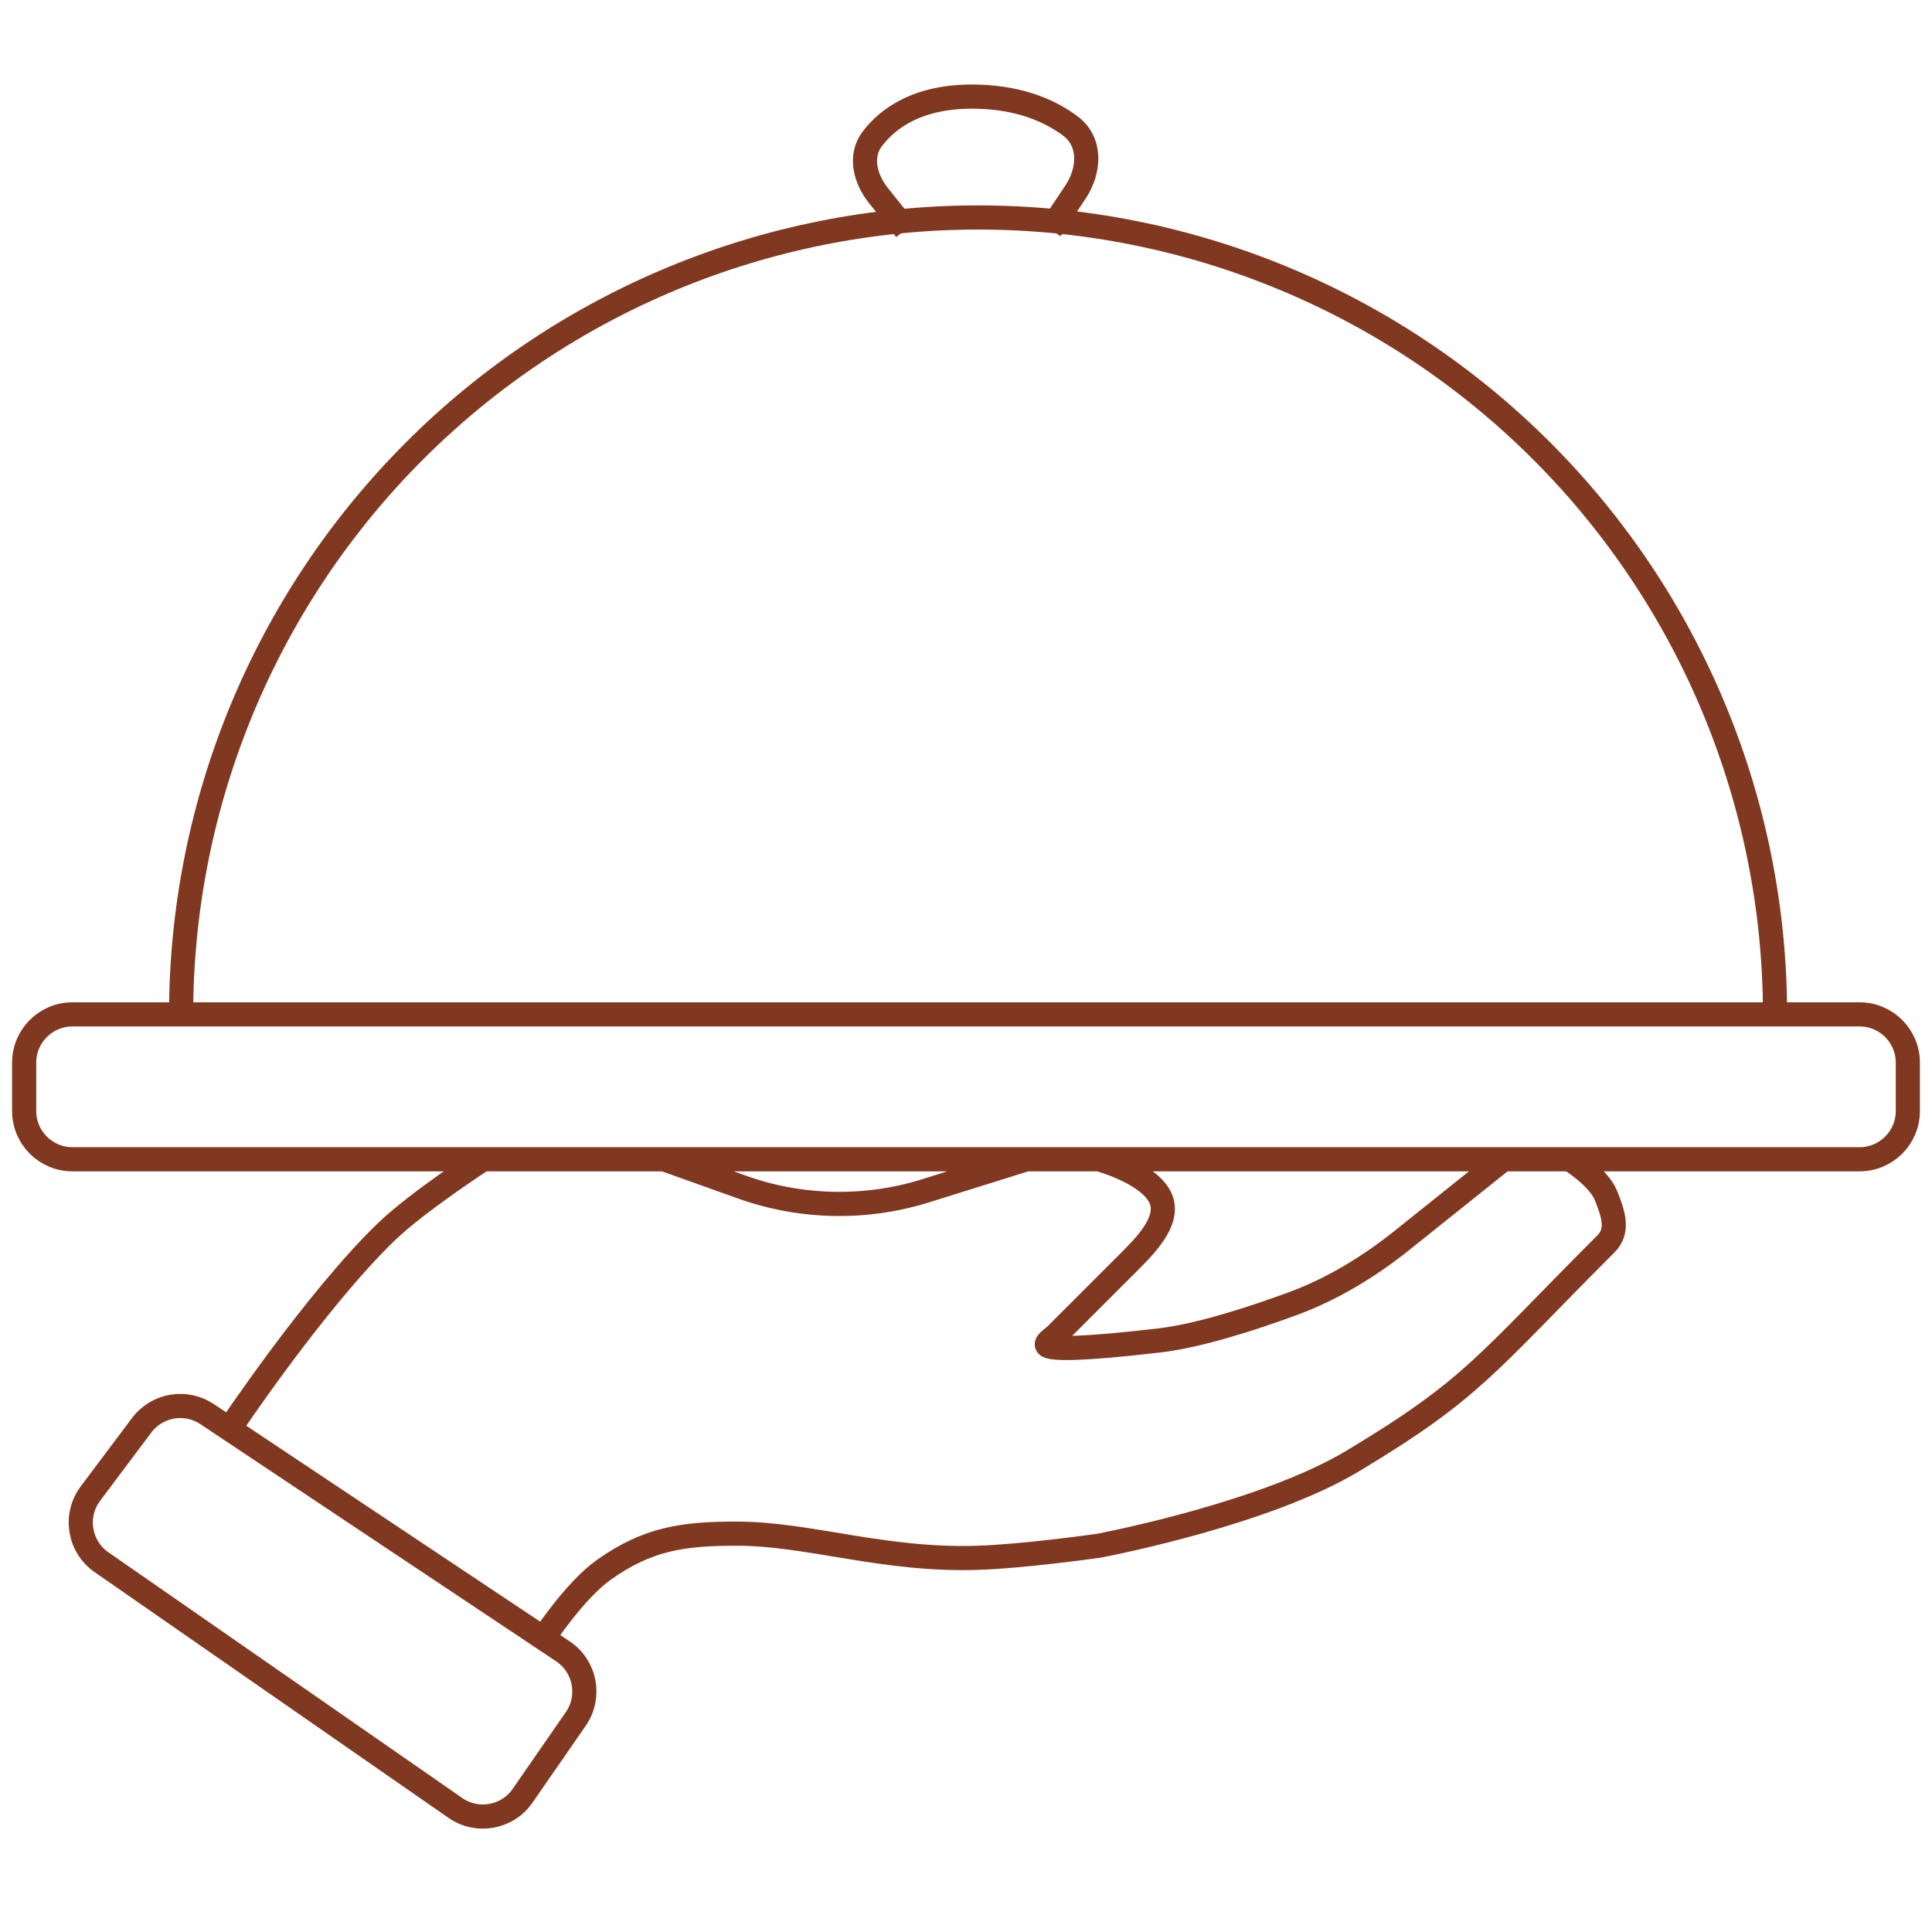 <?xml version="1.0" encoding="UTF-8" standalone="no"?>
<svg
   width="80"
   height="80"
   viewBox="0 0 80 80"
   fill="none"
   version="1.1"
   id="svg2"
   sodipodi:docname="culinary.svg"
   inkscape:version="1.3.2 (091e20e, 2023-11-25, custom)"
   inkscape:export-filename="culinary.png"
   inkscape:export-xdpi="96"
   inkscape:export-ydpi="96"
   xmlns:inkscape="http://www.inkscape.org/namespaces/inkscape"
   xmlns:sodipodi="http://sodipodi.sourceforge.net/DTD/sodipodi-0.dtd"
   xmlns="http://www.w3.org/2000/svg"
   xmlns:svg="http://www.w3.org/2000/svg">
  <defs
     id="defs2" />
  <sodipodi:namedview
     id="namedview2"
     pagecolor="#ffffff"
     bordercolor="#000000"
     borderopacity="0.25"
     inkscape:showpageshadow="2"
     inkscape:pageopacity="0.0"
     inkscape:pagecheckerboard="0"
     inkscape:deskcolor="#d1d1d1"
     inkscape:zoom="14.6625"
     inkscape:cx="40"
     inkscape:cy="40"
     inkscape:window-width="2560"
     inkscape:window-height="1369"
     inkscape:window-x="2728"
     inkscape:window-y="-8"
     inkscape:window-maximized="1"
     inkscape:current-layer="svg2" />
  <path
     d="M37.5 9.503L36.378 8.102C35.822 7.407 35.581 6.464 36.117 5.754C36.761 4.9 38.037 3.935 40.5 4.003C42.322 4.054 43.547 4.634 44.329 5.223C45.193 5.873 45.129 7.061 44.529 7.96L43.5 9.503M9.5 59.172L8.574 58.554C7.691 57.966 6.502 58.169 5.865 59.019L3.745 61.845C3.065 62.752 3.273 64.042 4.204 64.688L18.855 74.862C19.763 75.493 21.011 75.267 21.64 74.358L23.841 71.178C24.478 70.259 24.237 68.996 23.306 68.376L22.5 67.838M9.5 59.172C9.5 59.172 13.065 53.833 16 51.005C17.297 49.755 20 48.003 20 48.003M9.5 59.172L22.5 67.838M20 48.003H3C1.895 48.003 1 47.108 1 46.003V44.003C1 42.899 1.895 42.003 3 42.003H8H77C78.105 42.003 79 42.899 79 44.003V46.003C79 47.108 78.105 48.003 77 48.003H65M20 48.003H27.5M27.5 48.003L30.716 49.153C33.172 50.03 35.846 50.084 38.335 49.306L42.5 48.003M27.5 48.003H42.5M42.5 48.003H45.5M45.5 48.003C45.5 48.003 47.431 48.518 48 49.505C48.585 50.52 47.328 51.676 46.5 52.505C45.075 53.93 44.158 54.847 43.748 55.257C43.584 55.421 43.195 55.645 43.407 55.739C43.665 55.852 44.694 55.891 48 55.505C49.652 55.312 51.847 54.601 53.519 53.986C55.182 53.375 56.701 52.444 58.084 51.337L62.25 48.003M45.5 48.003H62.25M62.25 48.003H65M65 48.003C65 48.003 66.192 48.735 66.5 49.505C66.79 50.23 67.052 50.953 66.5 51.505C61.5 56.505 61 57.505 56 60.505C52.456 62.631 46.09 63.891 45.538 63.998C45.51 64.003 45.487 64.007 45.458 64.011C45.087 64.063 42.326 64.444 40.5 64.505C36.578 64.636 33.5 63.505 30.5 63.505C28.274 63.505 26.815 63.716 25 65.005C23.797 65.859 22.5 67.838 22.5 67.838"
     stroke="black"
     stroke-linejoin="round"
     id="path1"
     style="stroke:#803820;stroke-opacity:1" />
  <path
     d="M73.5 42.005C73.5 33.253 70.023 24.859 63.834 18.67C57.646 12.482 49.252 9.005 40.5 9.005C31.748 9.005 23.354 12.482 17.166 18.67C10.977 24.859 7.5 33.253 7.5 42.005"
     stroke="black"
     id="path2"
     style="stroke:#803820;stroke-opacity:1" />
</svg>
